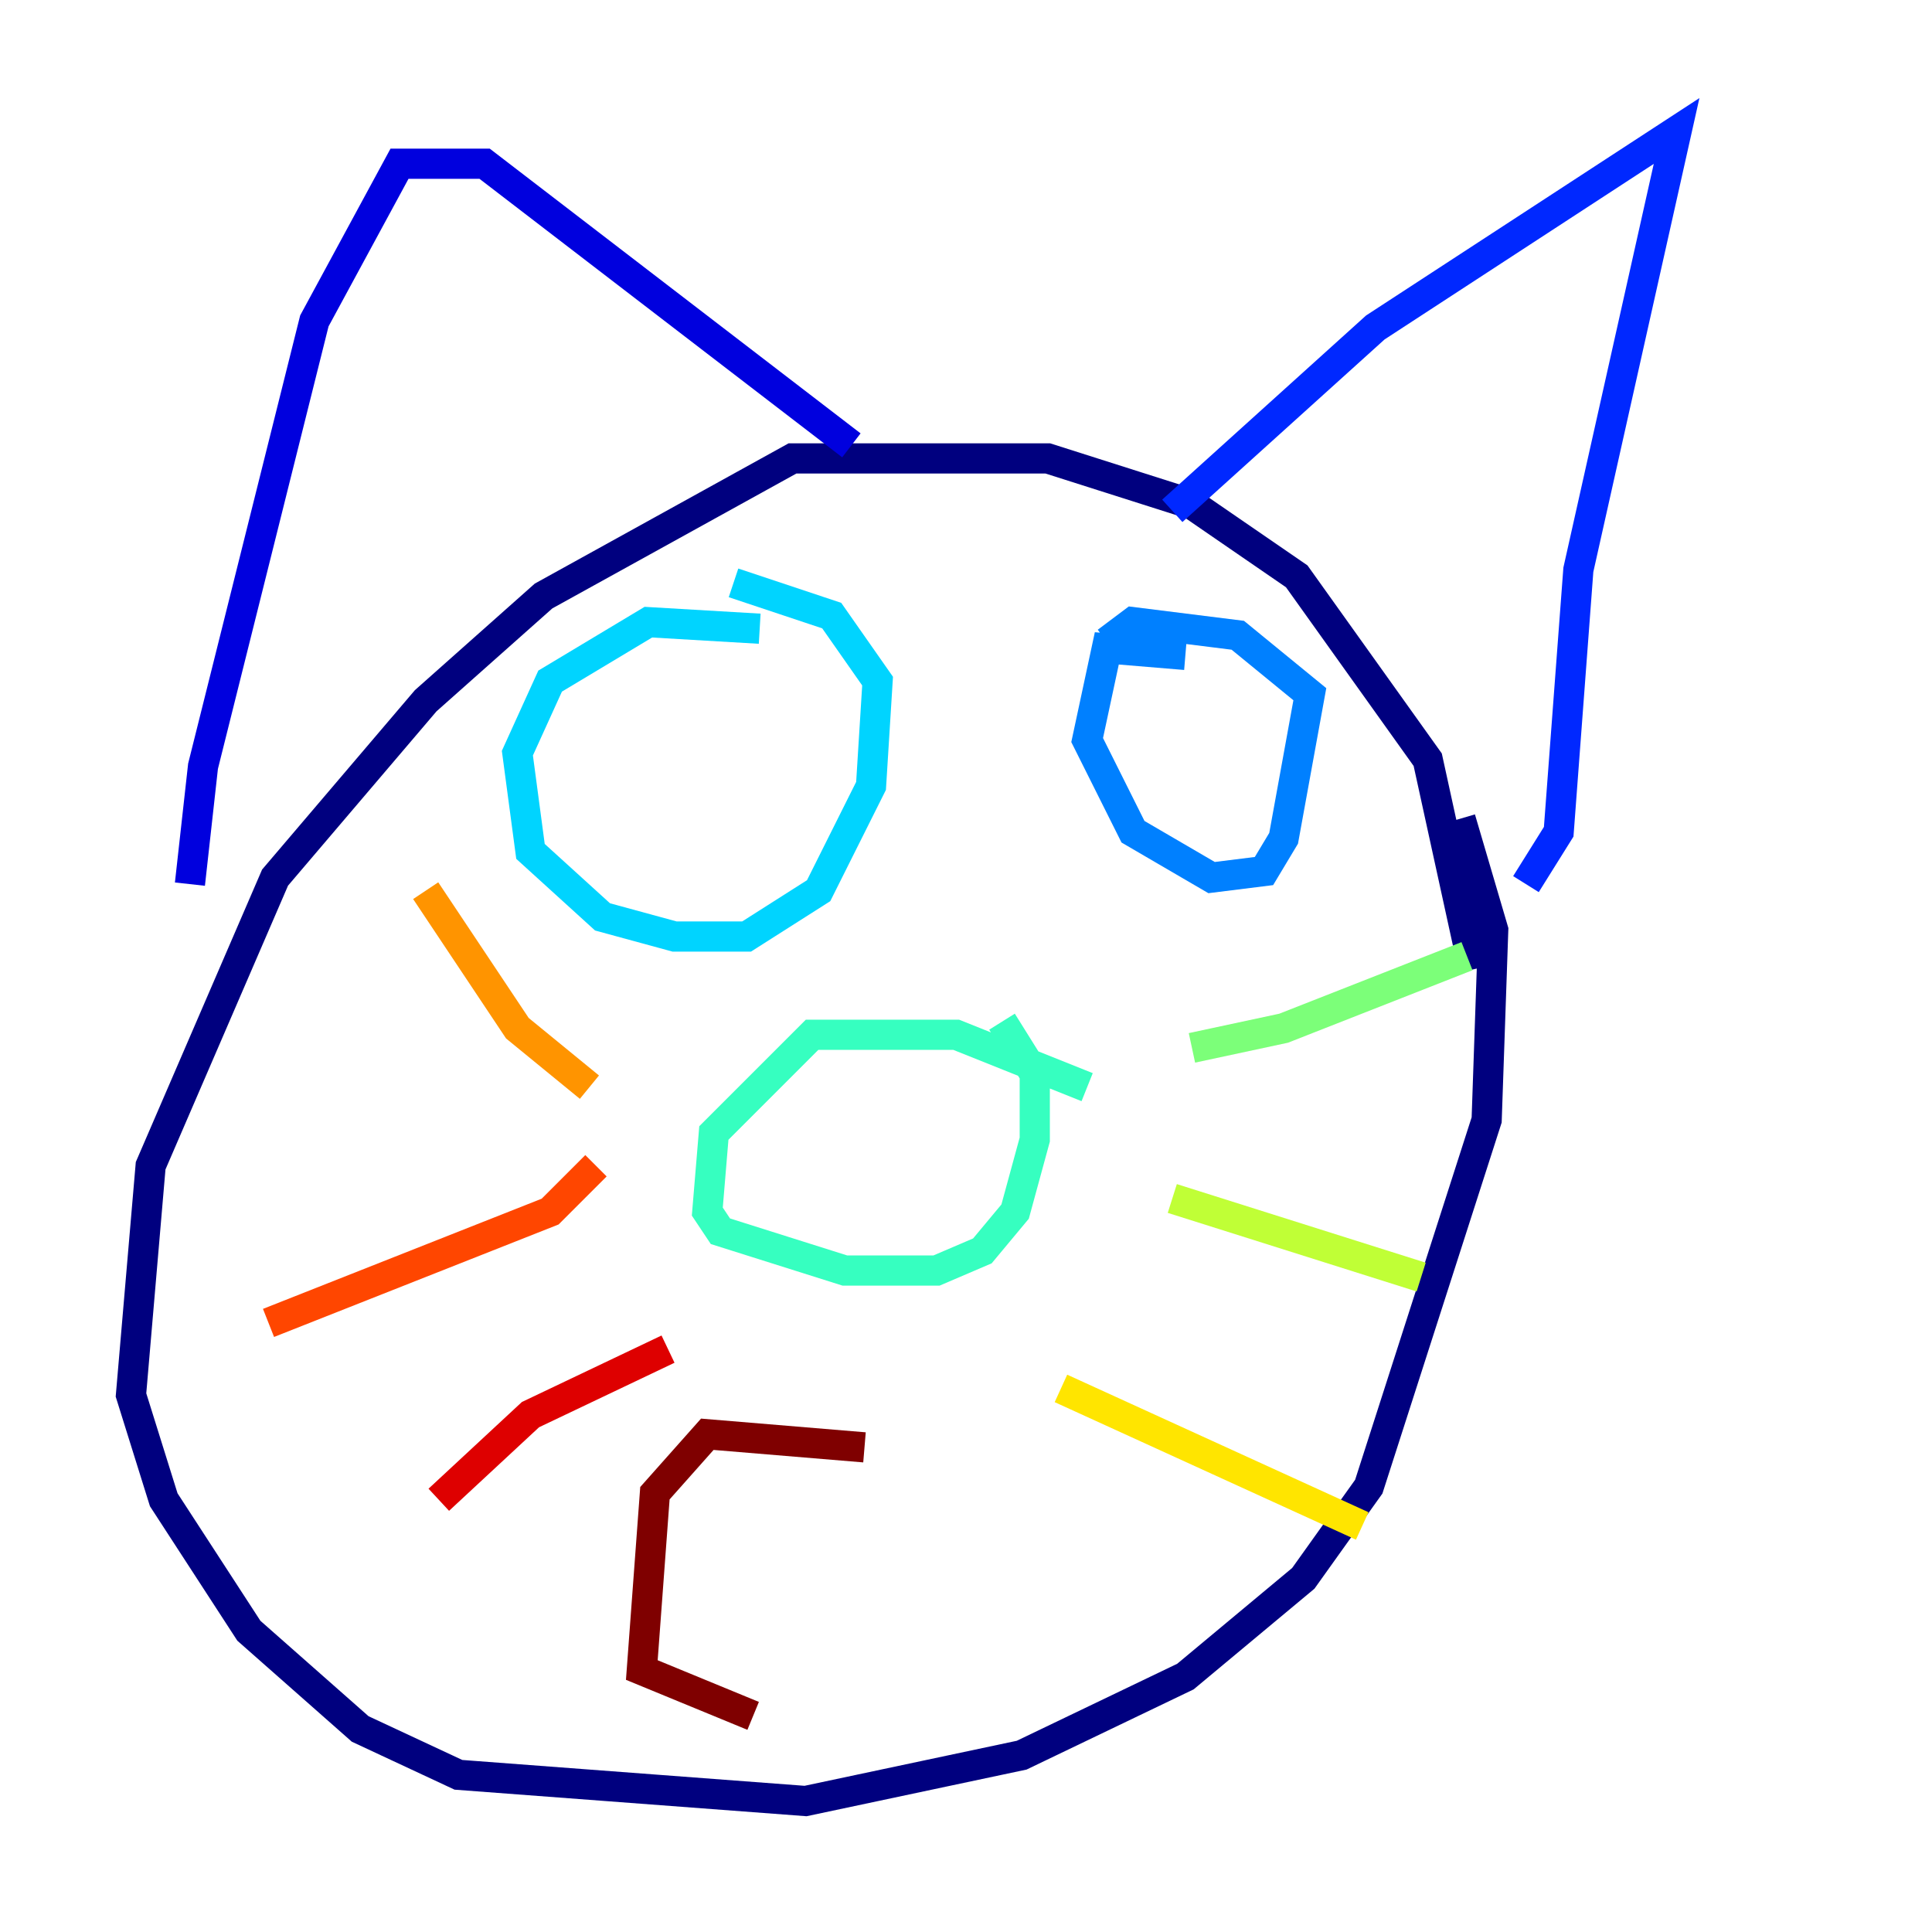 <?xml version="1.0" encoding="utf-8" ?>
<svg baseProfile="tiny" height="128" version="1.2" viewBox="0,0,128,128" width="128" xmlns="http://www.w3.org/2000/svg" xmlns:ev="http://www.w3.org/2001/xml-events" xmlns:xlink="http://www.w3.org/1999/xlink"><defs /><polyline fill="none" points="97.627,64.217 94.59,50.332 85.912,38.183 78.969,33.41 69.424,30.373 52.502,30.373 36.014,39.485 28.203,46.427 18.224,58.142 9.98,77.234 8.678,92.42 10.848,99.363 16.488,108.041 23.864,114.549 30.373,117.586 53.37,119.322 67.688,116.285 78.536,111.078 86.346,104.57 90.685,98.495 98.495,74.197 98.929,61.614 96.759,54.237" stroke="#00007f" stroke-width="2" /><polyline fill="none" points="12.583,58.576 13.451,50.766 20.827,21.261 26.468,10.848 32.108,10.848 56.407,29.505" stroke="#0000de" stroke-width="2" /><polyline fill="none" points="77.668,33.844 91.119,21.695 111.078,8.678 104.57,37.749 103.268,55.105 101.098,58.576" stroke="#0028ff" stroke-width="2" /><polyline fill="none" points="78.536,43.39 73.329,42.956 72.027,49.031 75.064,55.105 80.271,58.142 83.742,57.709 85.044,55.539 86.78,45.993 82.007,42.088 75.064,41.22 73.329,42.522" stroke="#0080ff" stroke-width="2" /><polyline fill="none" points="50.332,41.654 42.956,41.22 36.447,45.125 34.278,49.898 35.146,56.407 39.919,60.746 44.691,62.047 49.464,62.047 54.237,59.01 57.709,52.068 58.142,45.125 55.105,40.786 48.597,38.617" stroke="#00d4ff" stroke-width="2" /><polyline fill="none" points="72.027,72.027 63.349,68.556 53.803,68.556 47.295,75.064 46.861,80.271 47.729,81.573 55.973,84.176 62.047,84.176 65.085,82.875 67.254,80.271 68.556,75.498 68.556,71.159 66.386,67.688" stroke="#36ffc0" stroke-width="2" /><polyline fill="none" points="78.969,69.424 85.044,68.122 97.193,63.349" stroke="#7cff79" stroke-width="2" /><polyline fill="none" points="77.668,79.403 94.156,84.61" stroke="#c0ff36" stroke-width="2" /><polyline fill="none" points="70.291,91.986 90.251,101.098" stroke="#ffe500" stroke-width="2" /><polyline fill="none" points="39.051,72.027 34.278,68.122 28.203,59.01" stroke="#ff9400" stroke-width="2" /><polyline fill="none" points="39.485,77.234 36.447,80.271 17.79,87.647" stroke="#ff4600" stroke-width="2" /><polyline fill="none" points="44.258,89.383 35.146,93.722 29.071,99.363" stroke="#de0000" stroke-width="2" /><polyline fill="none" points="57.275,95.891 46.861,95.024 43.39,98.929 42.522,110.644 49.898,113.681" stroke="#7f0000" stroke-width="2" /></svg>